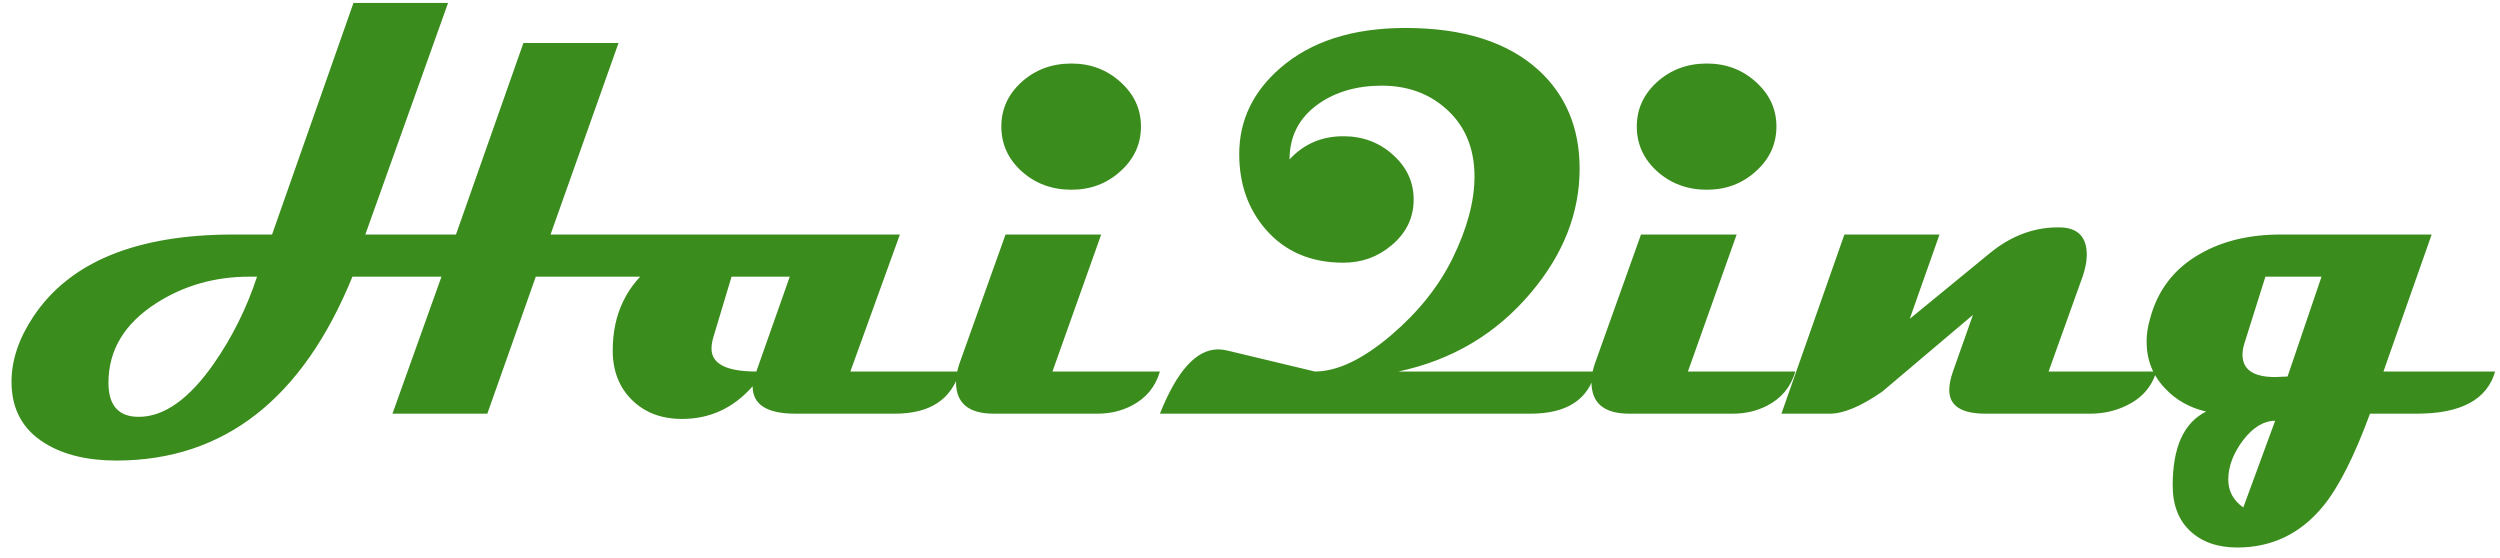 <svg width="139" height="31" viewBox="0 0 139 31" fill="none" xmlns="http://www.w3.org/2000/svg">
<path d="M41.699 13.039C41.426 14.602 40.347 15.383 38.462 15.383H29.79L27.095 23H21.821L24.546 15.383H19.595C16.821 22.189 12.451 25.598 6.484 25.607C4.873 25.607 3.55 25.29 2.515 24.655C1.265 23.894 0.64 22.751 0.64 21.227C0.64 20.036 1.04 18.835 1.841 17.624C3.862 14.567 7.578 13.039 12.988 13.039H15.127L19.653 0.163H24.912L20.312 13.039H25.352L29.102 2.39H34.39L30.61 13.039H41.699ZM14.292 15.383H13.867C11.943 15.383 10.215 15.876 8.682 16.862C6.914 17.995 6.03 19.47 6.03 21.286C6.03 22.546 6.592 23.176 7.715 23.176C9.121 23.176 10.513 22.189 11.89 20.217C12.915 18.742 13.716 17.131 14.292 15.383ZM53.359 20.656C52.891 22.219 51.694 23 49.77 23H44.219C42.637 23 41.846 22.492 41.846 21.477C40.781 22.688 39.473 23.293 37.92 23.293C36.777 23.293 35.85 22.941 35.137 22.238C34.424 21.535 34.067 20.617 34.067 19.484C34.067 17.443 34.849 15.832 36.411 14.65C37.827 13.576 39.58 13.039 41.67 13.039H50.034L47.28 20.656H53.359ZM43.911 15.383H40.674L39.648 18.796C39.59 19.011 39.56 19.206 39.56 19.382C39.56 20.231 40.391 20.656 42.051 20.656L43.911 15.383ZM63.438 7.033C63.438 8.01 63.057 8.84 62.295 9.523C61.543 10.207 60.635 10.549 59.57 10.549C58.486 10.549 57.563 10.207 56.802 9.523C56.05 8.84 55.674 8.01 55.674 7.033C55.674 6.066 56.05 5.241 56.802 4.558C57.563 3.874 58.486 3.532 59.57 3.532C60.635 3.532 61.543 3.874 62.295 4.558C63.057 5.241 63.438 6.066 63.438 7.033ZM64.492 20.656C64.238 21.516 63.711 22.15 62.91 22.561C62.334 22.854 61.709 23 61.035 23H55.249C53.852 23 53.154 22.414 53.154 21.242C53.154 20.91 53.223 20.554 53.359 20.173L55.908 13.039H61.226L58.516 20.656H64.492ZM88.706 20.656C88.315 22.219 87.114 23 85.103 23H64.492C65.439 20.617 66.519 19.426 67.73 19.426C67.886 19.426 68.047 19.445 68.213 19.484L73.106 20.656C74.356 20.656 75.776 19.977 77.368 18.62C78.862 17.341 79.99 15.93 80.752 14.387C81.572 12.717 81.982 11.193 81.982 9.816C81.982 8.225 81.445 6.96 80.371 6.022C79.414 5.183 78.232 4.763 76.826 4.763C75.449 4.763 74.277 5.1 73.311 5.773C72.236 6.535 71.699 7.565 71.699 8.864C72.49 8.005 73.486 7.575 74.688 7.575C75.772 7.575 76.694 7.922 77.456 8.615C78.218 9.299 78.599 10.124 78.599 11.091C78.599 12.106 78.189 12.956 77.368 13.64C76.606 14.284 75.713 14.606 74.688 14.606C72.881 14.606 71.44 13.986 70.366 12.746C69.39 11.613 68.901 10.222 68.901 8.571C68.901 6.696 69.663 5.1 71.186 3.781C72.895 2.297 75.215 1.555 78.144 1.555C81.357 1.555 83.823 2.336 85.542 3.898C87.065 5.295 87.827 7.121 87.827 9.377C87.827 11.838 86.924 14.138 85.117 16.276C83.193 18.561 80.737 20.021 77.749 20.656H88.706ZM98.769 7.033C98.769 8.01 98.389 8.84 97.627 9.523C96.875 10.207 95.967 10.549 94.902 10.549C93.818 10.549 92.895 10.207 92.134 9.523C91.382 8.84 91.006 8.01 91.006 7.033C91.006 6.066 91.382 5.241 92.134 4.558C92.895 3.874 93.818 3.532 94.902 3.532C95.967 3.532 96.875 3.874 97.627 4.558C98.389 5.241 98.769 6.066 98.769 7.033ZM99.824 20.656C99.57 21.516 99.043 22.15 98.242 22.561C97.666 22.854 97.041 23 96.367 23H90.581C89.185 23 88.486 22.414 88.486 21.242C88.486 20.91 88.555 20.554 88.691 20.173L91.24 13.039H96.558L93.848 20.656H99.824ZM119.893 20.656C119.639 21.516 119.077 22.15 118.208 22.561C117.593 22.854 116.934 23 116.23 23H110.386C109.048 23 108.379 22.561 108.379 21.682C108.379 21.389 108.447 21.047 108.584 20.656L109.697 17.507L104.658 21.77C103.477 22.59 102.505 23 101.743 23H99.048L102.549 13.039H107.837L106.182 17.727L110.649 14.065C111.86 13.078 113.174 12.604 114.59 12.644C115.547 12.683 116.025 13.19 116.025 14.167C116.025 14.528 115.947 14.934 115.791 15.383L113.901 20.656H119.893ZM138.73 20.656C138.281 22.219 136.831 23 134.38 23H131.772C130.903 25.363 130.039 27.072 129.18 28.127C127.92 29.67 126.323 30.441 124.39 30.441C123.296 30.441 122.422 30.134 121.768 29.519C121.123 28.913 120.801 28.068 120.801 26.984C120.801 24.865 121.421 23.498 122.661 22.883C121.743 22.668 120.986 22.243 120.391 21.608C119.697 20.886 119.351 20.012 119.351 18.986C119.351 18.586 119.414 18.166 119.541 17.727C119.961 16.135 120.884 14.934 122.31 14.123C123.56 13.4 125.063 13.039 126.821 13.039H135.2L132.52 20.656H138.73ZM129.077 15.383H125.957L124.785 19.104C124.717 19.328 124.683 19.533 124.683 19.719C124.683 20.549 125.288 20.964 126.499 20.964C126.577 20.964 126.689 20.959 126.836 20.949C126.992 20.939 127.109 20.935 127.188 20.935L129.077 15.383ZM126.499 23.395C125.864 23.395 125.269 23.757 124.712 24.48C124.165 25.212 123.892 25.939 123.892 26.662C123.892 27.307 124.17 27.824 124.727 28.215L126.499 23.395Z" fill="#3A8C1C"/>
</svg>
